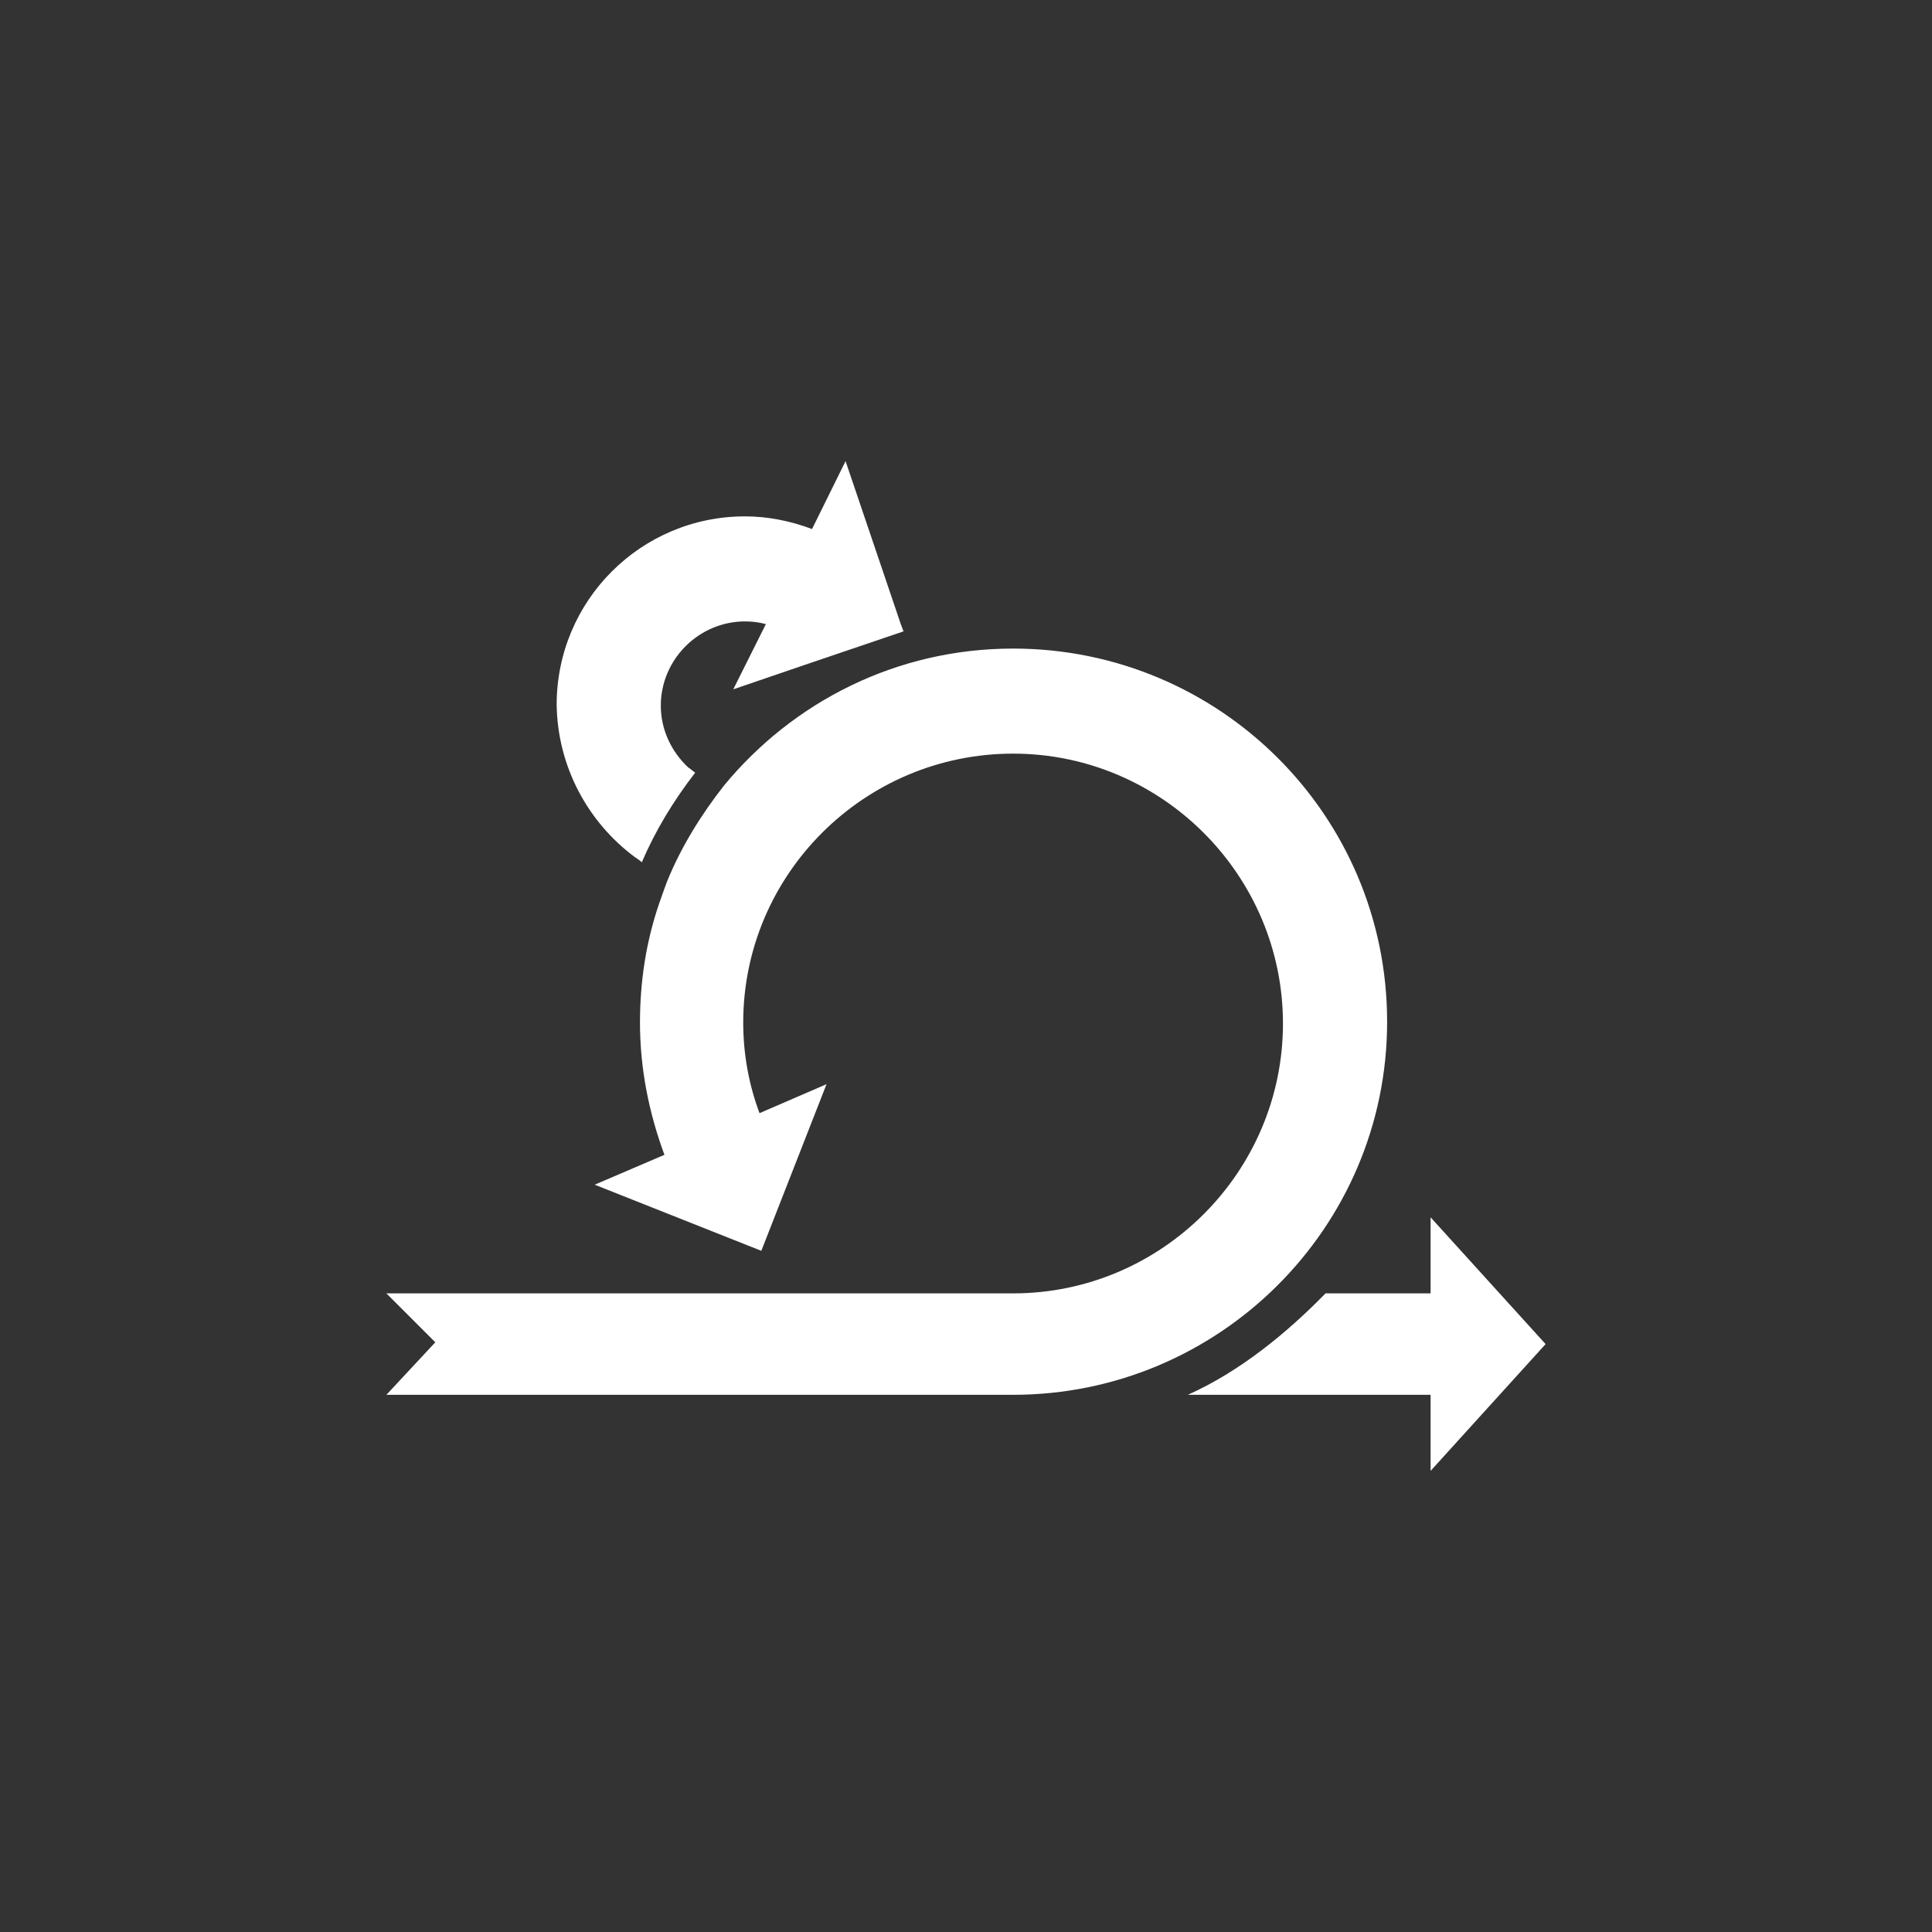 <?xml version="1.0" encoding="UTF-8" standalone="no"?><!DOCTYPE svg PUBLIC "-//W3C//DTD SVG 1.1//EN" "http://www.w3.org/Graphics/SVG/1.1/DTD/svg11.dtd"><svg width="100%" height="100%" viewBox="0 0 100 100" version="1.1" xmlns="http://www.w3.org/2000/svg" xmlns:xlink="http://www.w3.org/1999/xlink" xml:space="preserve" xmlns:serif="http://www.serif.com/" style="fill-rule:evenodd;clip-rule:evenodd;stroke-linejoin:round;stroke-miterlimit:1.414;"><rect x="0" y="0" width="100" height="100" fill="#333333" stroke="none"/><rect id="Artboard1" x="0" y="0" width="100" height="100" style="fill:none;"/><path d="M74.047,66.945l0,-3.937l5.953,6.562l-5.953,6.563l0,-3.938l-12.563,0c2.719,-1.218 5.157,-3.234 7.125,-5.25l5.438,0Zm-21.609,0c7.687,0 13.968,-6.281 13.968,-13.968c0,-7.688 -6.281,-13.969 -13.968,-13.969c-7.688,0 -13.969,6.234 -13.969,13.922c0,1.593 0.281,3.187 0.844,4.687l3.468,-1.5l-3.375,8.625l-8.625,-3.422l3.61,-1.547c-0.797,-2.156 -1.266,-4.453 -1.266,-6.843c0,-2.157 0.328,-4.219 0.984,-6.141c0.094,-0.281 0.188,-0.516 0.282,-0.797c0.047,-0.14 0.093,-0.234 0.14,-0.375c0.703,-1.734 1.735,-3.422 2.953,-4.969c3.563,-4.312 8.907,-7.078 14.954,-7.078c10.687,0 19.359,8.625 19.359,19.313c0,10.687 -8.719,19.312 -19.359,19.312l-32.438,0l2.531,-2.718l-2.531,-2.532l32.438,0Zm-19.594,-22.593c0.14,0.093 0.281,0.187 0.375,0.281c0.703,-1.641 1.64,-3.188 2.765,-4.641c-0.14,-0.094 -0.234,-0.187 -0.375,-0.281c-0.843,-0.797 -1.406,-1.922 -1.406,-3.188c0,-2.39 1.969,-4.359 4.36,-4.359c0.375,0 0.75,0.047 1.078,0.141l-1.688,3.375l3.703,-1.266l5.11,-1.734l-0.141,-0.375l-2.859,-8.438l-1.735,3.516c-1.125,-0.422 -2.297,-0.656 -3.468,-0.656c-5.391,0 -9.75,4.359 -9.75,9.75c0.046,3.234 1.64,6.093 4.031,7.875Z" style="fill:#fff;"/></svg>
